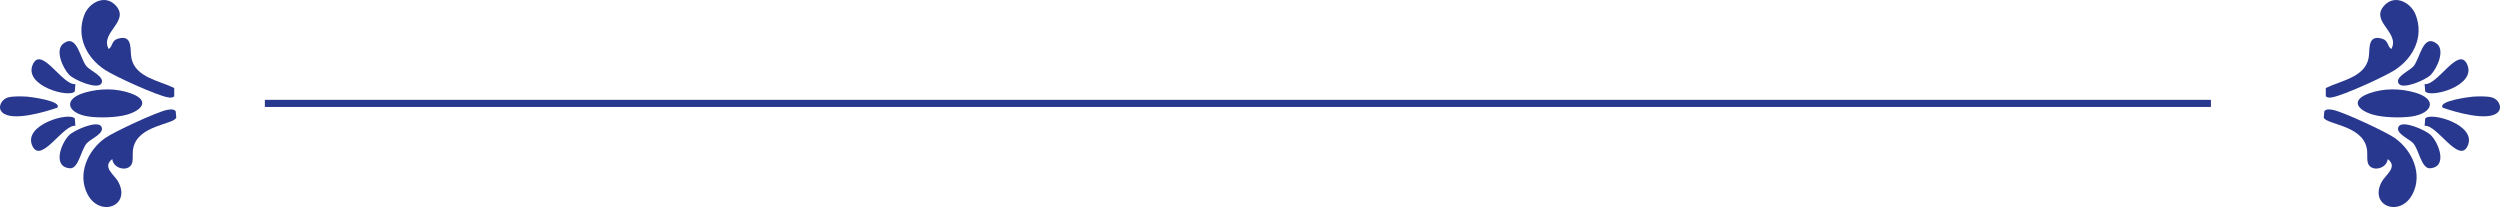 <?xml version="1.0" encoding="UTF-8"?>
<svg id="Layer_1" xmlns="http://www.w3.org/2000/svg" version="1.1" viewBox="0 0 3500 289.82">
  <!-- Generator: Adobe Illustrator 29.5.1, SVG Export Plug-In . SVG Version: 2.1.0 Build 141)  -->
  <defs>
    <style>
      .st0 {
        fill: none;
        stroke: #28388e;
        stroke-miterlimit: 10;
        stroke-width: 9.95px;
      }

      .st1 {
        fill: #28388e;
      }
    </style>
  </defs>
  <path class="st1" d="M3335.15,54.25c-21.74-6.57-16.75,15.76-19.17,27.37-5.59,26.87-39.1,31.32-59.86,41.6l-.05,11.62c2.97,2.49,5.63,1.94,9.09,1.36,15.57-2.65,73.43-28.95,87.68-38.24,26.09-16.99,41-46.88,29.02-77.38-6.59-16.79-28.29-28.74-43.07-13.71-22.48,22.85,21.87,38.03,9.11,61.75-6.01-3.79-3.77-11.65-12.75-14.37Z"/>
  <path class="st1" d="M3253.23,164.55c3.19,9.86,53.43,10.38,60.17,42.59,1.48,7.05.13,13.43,1.21,19.34,2.77,15.17,26.77,10.95,28.21-3.78,14.79,11.07-3.2,22.27-8.27,31.57-18.64,34.22,25.91,50.73,43.05,17.37,14.46-28.14-.46-61.09-24.71-78.31-12.36-8.77-72.4-36.59-86.47-39.42-3.88-.78-9.82-1.74-12.4,1.85l-.79,8.79Z"/>
  <path class="st1" d="M3376.82,163.02c28.51-4.45,36.43-24.23,3.94-33.51-20.79-5.94-43.95-6.17-64.36,1.33-26.13,9.6-15.88,23.19,5.27,29.52,14.46,4.33,40.18,5,55.15,2.66Z"/>
  <path class="st1" d="M3378.71,93.01c-5.48,6.24-26.83,14.99-20.36,24.25,5.81,8.32,37.83-5.24,44.85-12.59,8.73-9.14,20.6-34.7,7.82-43.91-19.23-13.86-22.95,21.6-32.31,32.26Z"/>
  <path class="st1" d="M3378.77,200.83c7.7,9.23,10.9,33.2,21.93,34.79,26.42-.48,14.5-34.36,2.51-46.39-7.09-7.12-38.94-20.94-44.78-12.51-6.63,9.57,15.02,17.74,20.34,24.11Z"/>
  <path class="st1" d="M3496.9,157.3c7.06-6.91,1.03-18.1-7.64-20.74-7.06-2.15-19.51-1.68-27.19-1.26-3.5.2-49.69,5.95-42.25,15.47,16.77,5.86,63.48,19.82,77.07,6.53Z"/>
  <path class="st1" d="M3454.48,204.74c14.67-29.93-52.21-48.7-59.24-38.71l-.75,10.15c16.77-2.48,47.74,53.56,59.99,28.57Z"/>
  <path class="st1" d="M3394.49,117.72l.77,10.15c6.95,9.93,72.91-7.75,58.6-38.1-12.11-25.72-41.49,30.3-59.37,27.95Z"/>
  <path class="st1" d="M161.22,6.87c-14.79-15.03-36.47-3.08-43.07,13.71-11.99,30.5,2.93,60.38,29.01,77.38,14.26,9.29,72.11,35.59,87.7,38.24,3.46.59,6.11,1.14,9.09-1.36l-.05-11.62c-20.77-10.28-54.27-14.73-59.86-41.6-2.42-11.61,2.56-33.94-19.17-27.37-8.99,2.72-6.75,10.58-12.75,14.37-12.76-23.72,31.58-38.9,9.11-61.75Z"/>
  <path class="st1" d="M233.59,153.91c-14.07,2.83-74.13,30.65-86.49,39.42-24.25,17.21-39.17,50.16-24.7,78.31,17.13,33.35,61.69,16.85,43.04-17.37-5.06-9.29-23.05-20.5-8.26-31.57,1.44,14.73,25.44,18.96,28.21,3.78,1.08-5.91-.27-12.29,1.2-19.34,6.75-32.21,57-32.73,60.19-42.59l-.79-8.79c-2.58-3.59-8.52-2.63-12.4-1.85Z"/>
  <path class="st1" d="M123.17,163.02c14.98,2.34,40.69,1.67,55.15-2.66,21.15-6.33,31.41-19.92,5.28-29.52-20.41-7.5-43.58-7.27-64.36-1.33-32.49,9.28-24.57,29.06,3.93,33.51Z"/>
  <path class="st1" d="M88.99,60.76c-12.79,9.21-.91,34.77,7.8,43.91,7.04,7.36,39.05,20.91,44.86,12.59,6.48-9.25-14.89-18.01-20.36-24.25-9.37-10.66-13.09-46.11-32.31-32.26Z"/>
  <path class="st1" d="M99.3,235.62c11.02-1.59,14.23-25.56,21.93-34.79,5.32-6.37,26.96-14.55,20.34-24.11-5.84-8.43-37.7,5.39-44.78,12.51-11.99,12.03-23.91,45.91,2.51,46.39Z"/>
  <path class="st1" d="M37.92,135.3c-7.66-.43-20.11-.9-27.19,1.26-8.66,2.64-14.7,13.83-7.62,20.74,13.58,13.29,60.3-.67,77.07-6.53,7.44-9.51-38.75-15.27-42.26-15.47Z"/>
  <path class="st1" d="M105.52,176.18l-.77-10.15c-7.01-9.99-73.9,8.78-59.22,38.71,12.25,24.99,43.22-31.05,59.99-28.57Z"/>
  <path class="st1" d="M46.14,89.77c-14.3,30.36,51.67,48.04,58.61,38.1l.77-10.15c-17.89,2.35-47.26-53.67-59.38-27.95Z"/>
  <line class="st0" x1="370.81" y1="144.75" x2="3095.31" y2="144.75"/>
</svg>